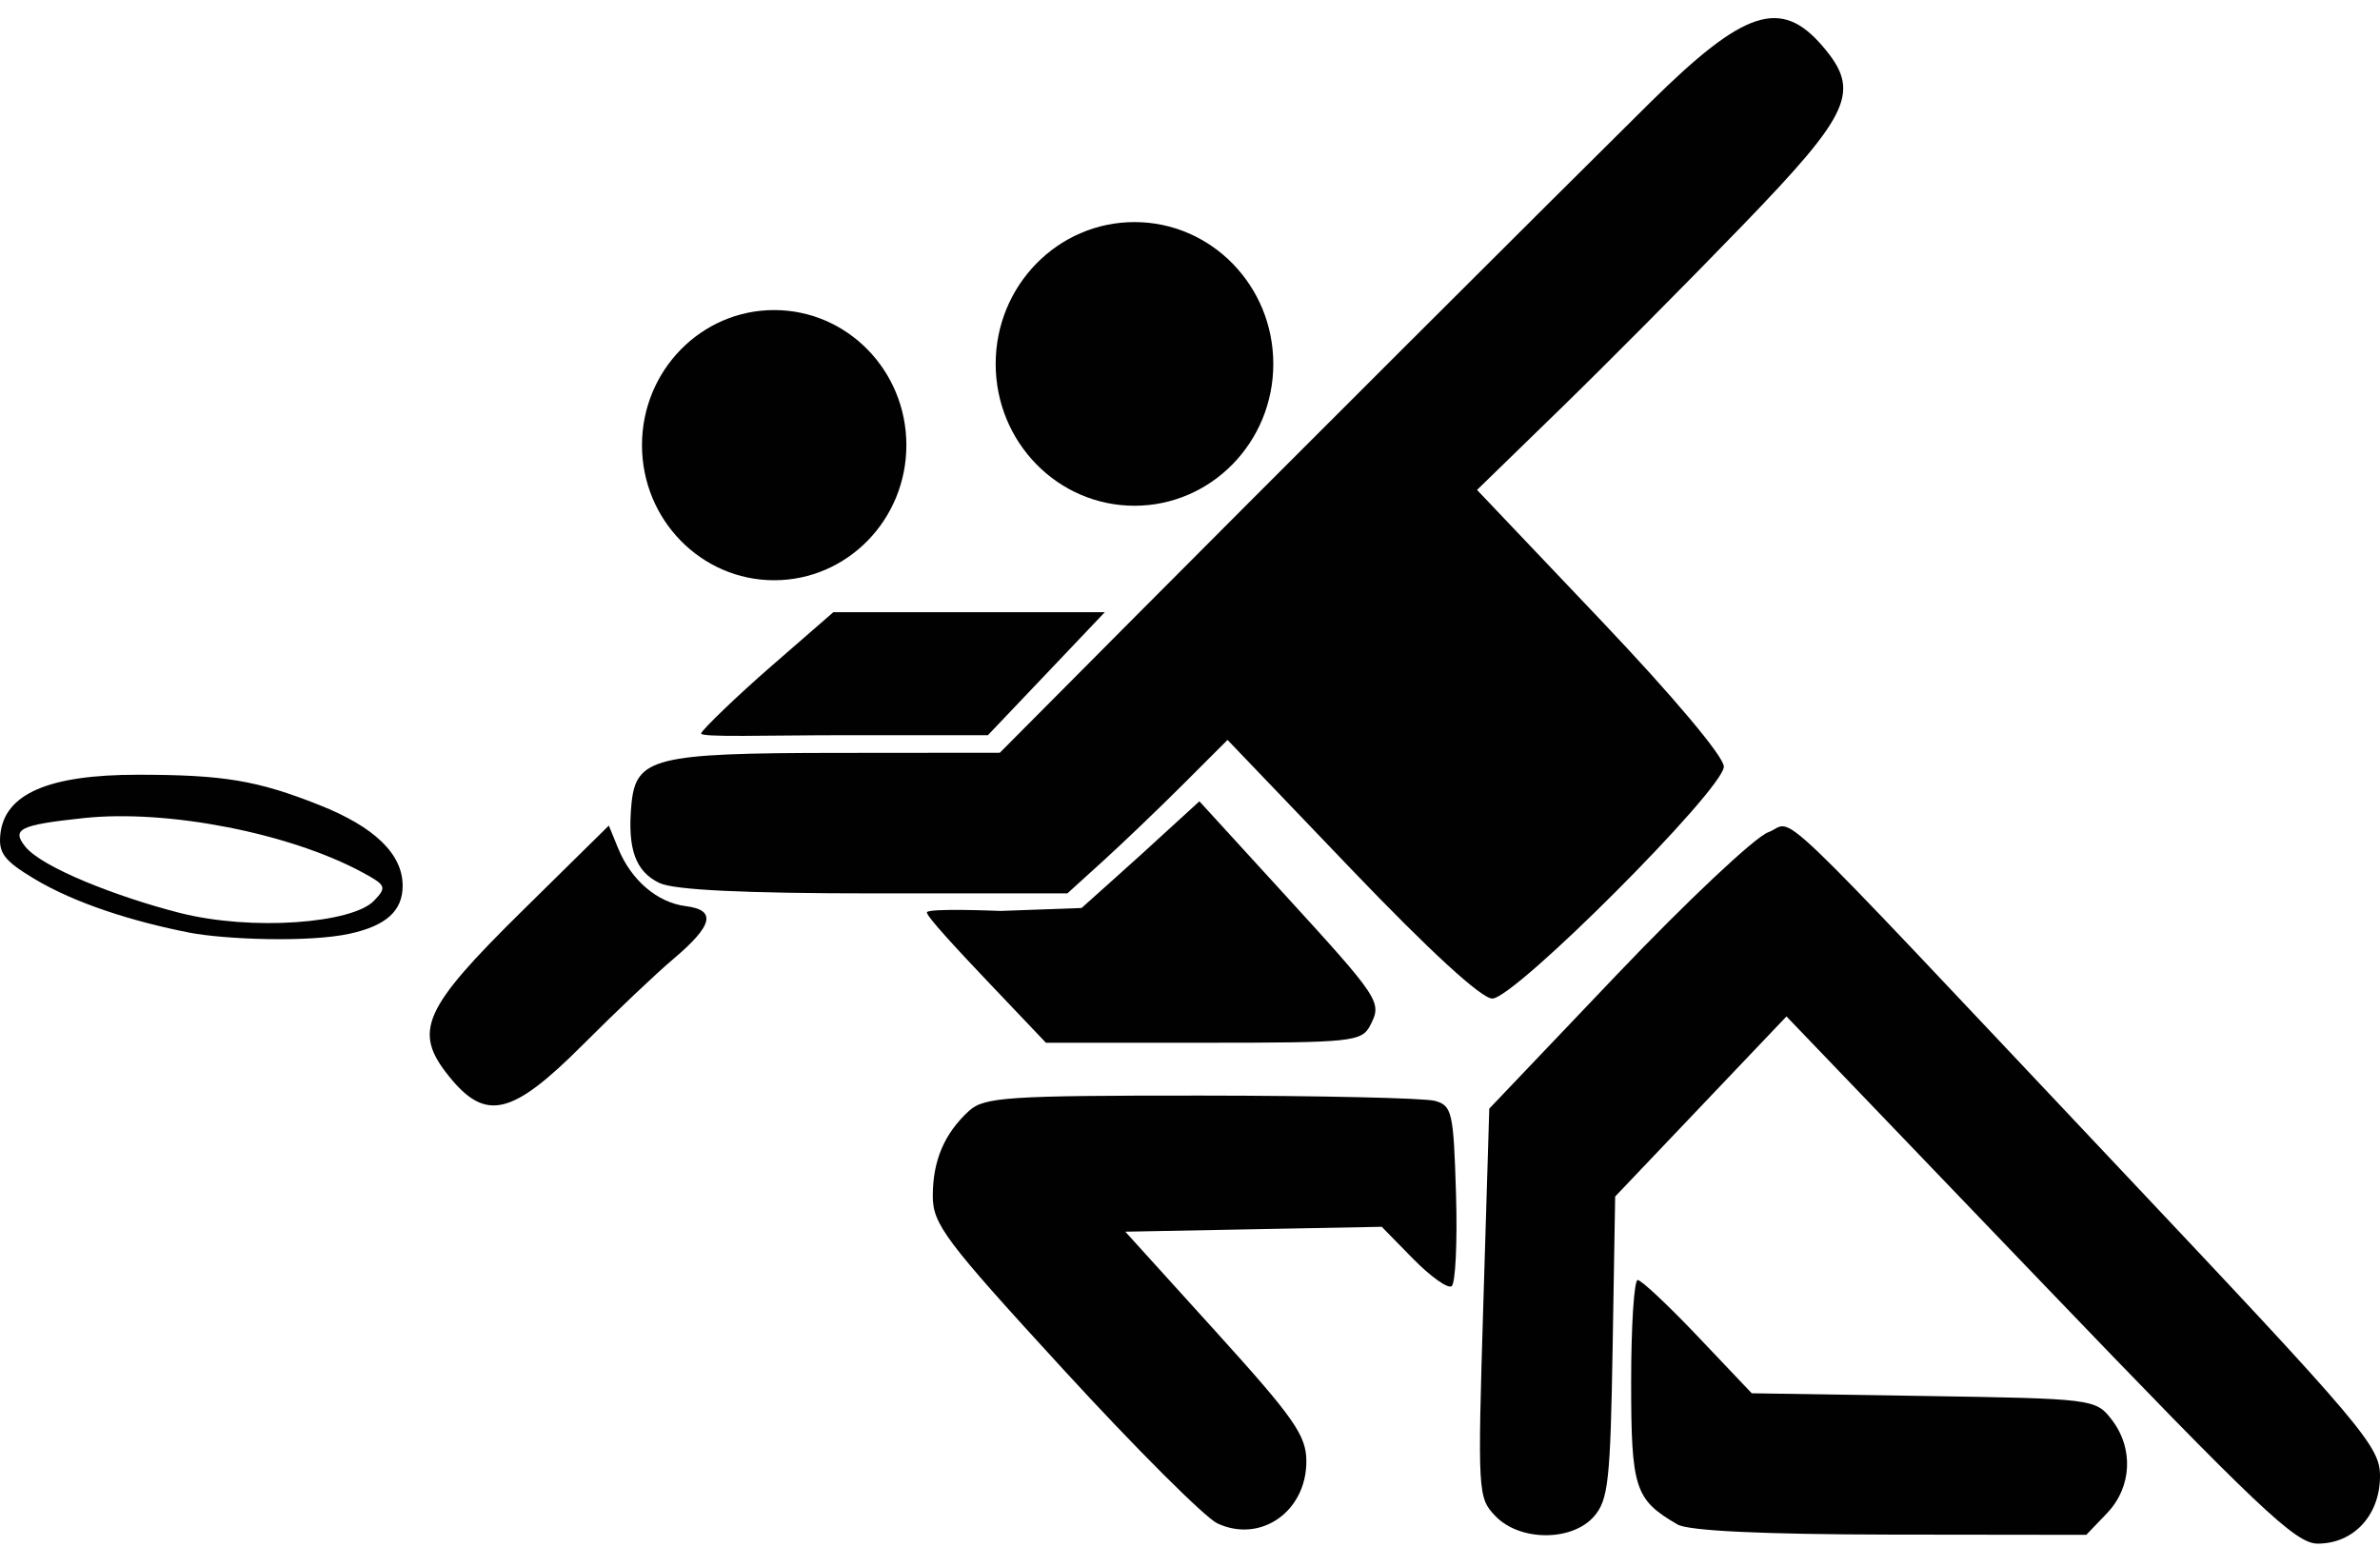 <svg width="100" height="65" viewBox="0 0 100 65" fill="none" xmlns="http://www.w3.org/2000/svg">
<path d="M85.688 53.782L75.062 42.707L71.463 46.49L67.864 50.274L67.758 56.604C67.664 62.217 67.575 63.023 66.978 63.712C66.056 64.774 63.855 64.769 62.832 63.7C62.093 62.928 62.082 62.761 62.326 54.748L62.575 46.58L67.929 40.958C70.874 37.867 73.738 35.172 74.292 34.97C75.485 34.536 73.836 32.96 88.989 49.02C99.333 59.982 100 60.77 100 62.02C100 63.661 98.896 64.858 97.383 64.858C96.455 64.858 94.931 63.414 85.688 53.782Z" fill="#010101"/>
<path d="M51.15 64.008C50.629 63.764 47.727 60.864 44.698 57.563C39.7 52.115 39.193 51.44 39.193 50.247C39.193 48.765 39.679 47.624 40.716 46.674C41.349 46.095 42.352 46.029 50.47 46.033C55.448 46.036 59.867 46.136 60.293 46.255C61.012 46.455 61.073 46.727 61.177 50.163C61.238 52.193 61.155 53.941 60.99 54.044C60.827 54.15 60.099 53.631 59.375 52.892L58.057 51.546L52.669 51.649L47.282 51.752L51.086 55.951C54.387 59.595 54.889 60.315 54.889 61.404C54.889 63.513 52.964 64.855 51.15 64.008Z" fill="#010101"/>
<path d="M70.481 64.052C68.685 63.007 68.536 62.546 68.536 58.043C68.536 55.698 68.66 53.782 68.811 53.782C68.962 53.782 70.103 54.853 71.345 56.162L73.603 58.541L80.823 58.654C87.925 58.764 88.055 58.78 88.719 59.638C89.659 60.851 89.579 62.483 88.527 63.583L87.659 64.489L79.423 64.479C74.032 64.469 70.943 64.322 70.481 64.052Z" fill="#010101"/>
<path d="M18.864 45.222C17.341 43.334 17.76 42.391 21.963 38.252L25.581 34.688L25.975 35.65C26.522 36.987 27.62 37.924 28.813 38.073C30.114 38.235 29.962 38.884 28.293 40.292C27.579 40.894 25.87 42.514 24.494 43.892C21.509 46.881 20.41 47.142 18.864 45.222Z" fill="#010101"/>
<path d="M41.569 41.312C40.262 39.936 38.894 38.466 38.946 38.331C39.016 38.146 42.037 38.275 42.037 38.275L45.444 38.151C45.444 38.151 48.405 35.504 48.524 35.377L50.395 33.668L53.827 37.423C57.992 41.979 58.079 42.095 57.579 43.07C57.219 43.774 56.85 43.813 50.573 43.813H43.947L41.569 41.312Z" fill="#010101"/>
<path d="M56.785 36.529L51.577 31.089L49.716 32.949C48.692 33.973 47.177 35.422 46.351 36.173L44.848 37.537H36.734C31.287 37.537 28.322 37.394 27.712 37.103C26.7 36.623 26.358 35.669 26.529 33.811C26.712 31.83 27.467 31.64 35.21 31.634L42.009 31.628L47.424 26.182C53.069 20.504 65.201 8.393 69.355 4.287C73.292 0.399 74.832 -0.102 76.581 1.942C78.198 3.832 77.798 4.729 73.223 9.464C70.939 11.829 67.493 15.299 65.565 17.175L62.06 20.585L67.245 26.042C70.306 29.264 72.429 31.789 72.43 32.209C72.432 33.151 63.659 41.941 62.704 41.956C62.251 41.963 60.083 39.972 56.785 36.529Z" fill="#010101"/>
<path d="M13.418 33.825C10.808 32.789 9.392 32.552 5.783 32.552C2.055 32.552 0.207 33.348 0.017 35.034C-0.073 35.838 0.166 36.158 1.431 36.92C3.186 37.977 5.651 38.733 7.94 39.183C9.439 39.476 12.973 39.606 14.686 39.233C16.227 38.897 16.918 38.272 16.918 37.218C16.919 35.887 15.744 34.746 13.418 33.825ZM15.714 37.847C14.81 38.793 10.575 39.136 7.512 38.347C4.909 37.678 1.761 36.451 1.057 35.566C0.475 34.834 0.834 34.659 3.517 34.373C7.019 33.998 12.163 34.999 15.222 36.652C16.226 37.194 16.26 37.276 15.714 37.847Z" fill="#010101"/>
<path d="M29.46 30.812C29.525 30.633 30.991 29.221 32.419 27.98L35.014 25.723H40.717H46.42L43.965 28.307L41.509 30.89H35.548C32.232 30.89 29.395 30.994 29.46 30.812Z" fill="#010101"/>
<path d="M38.083 18.704C38.083 15.57 35.597 13.028 32.528 13.028C29.461 13.028 26.974 15.57 26.974 18.704C26.974 21.838 29.46 24.38 32.528 24.38C35.596 24.38 38.083 21.838 38.083 18.704Z" fill="#010101"/>
<path d="M53.5 15.291C53.5 11.999 50.889 9.331 47.667 9.331C44.446 9.331 41.835 11.999 41.835 15.291C41.835 18.582 44.446 21.25 47.667 21.25C50.889 21.25 53.5 18.582 53.5 15.291Z" fill="#010101"/>
</svg>
